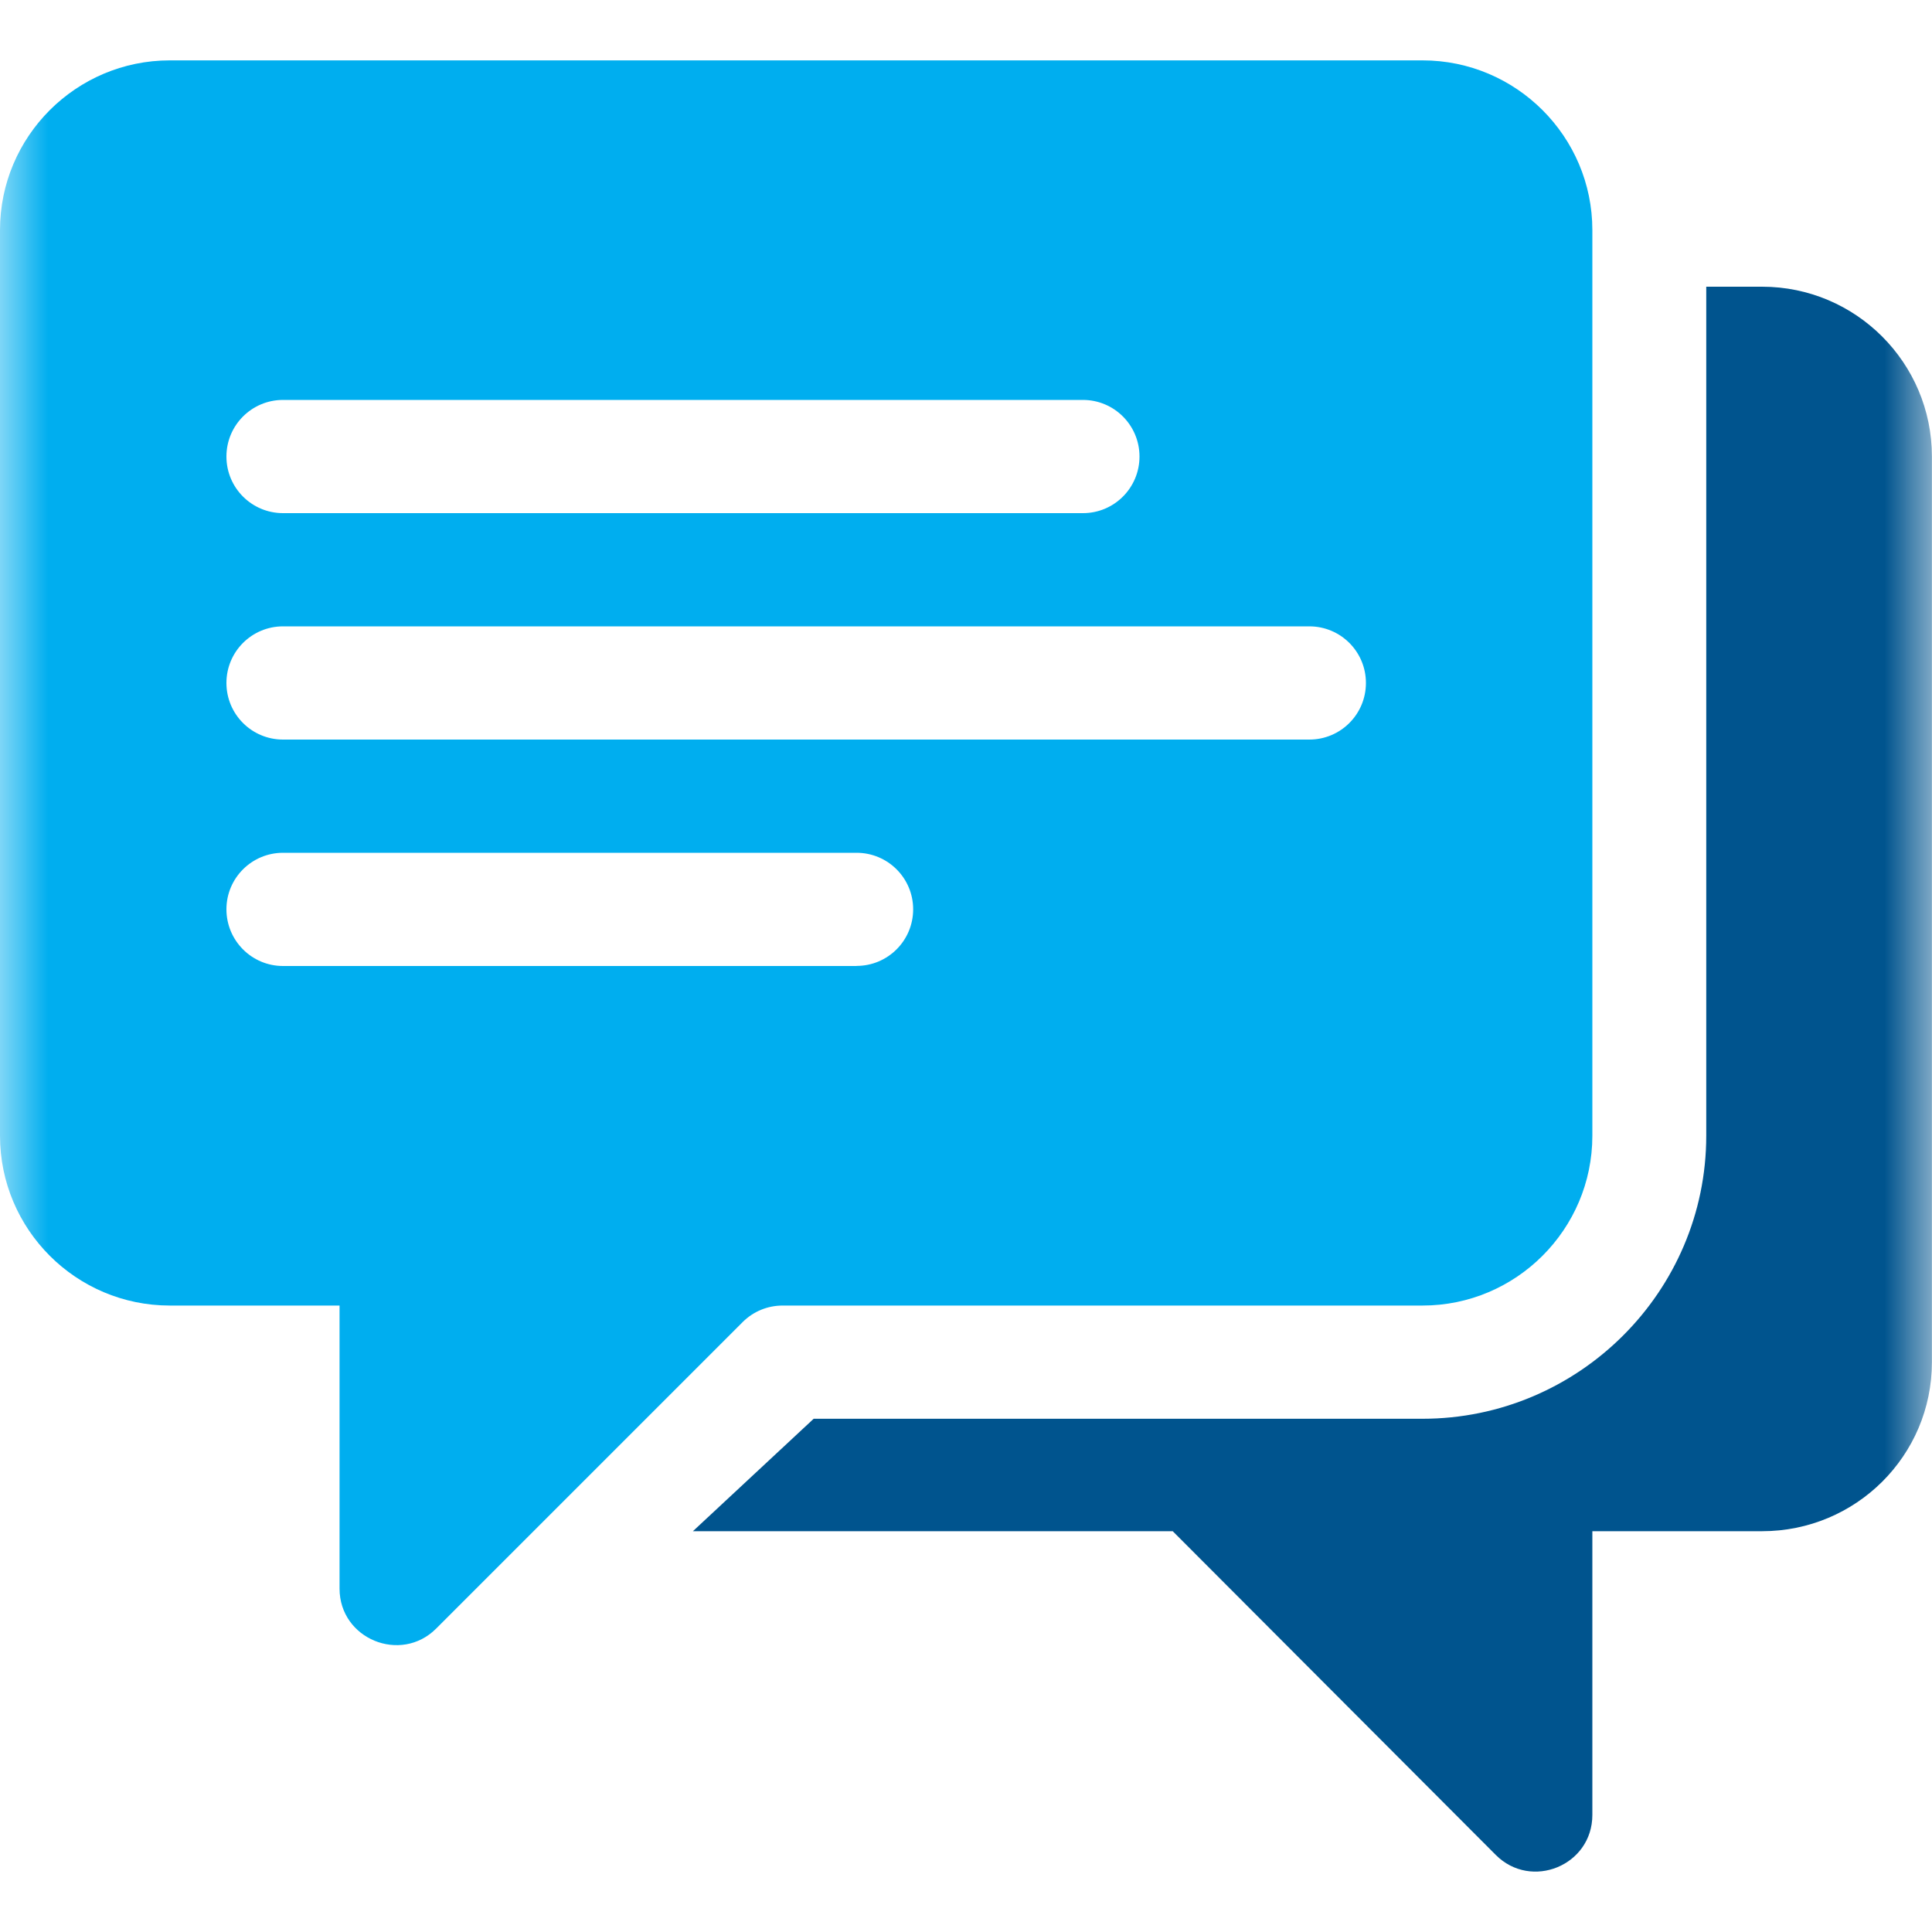 <svg xmlns="http://www.w3.org/2000/svg" xmlns:xlink="http://www.w3.org/1999/xlink" width="20" height="20" viewBox="0 0 20 20">
    <defs>
        <path id="ihn1b98woa" d="M0 0H19.999V19.999H0z"/>
    </defs>
    <g fill="none" fill-rule="evenodd">
        <g>
            <g>
                <g>
                    <g transform="translate(-1773 -318) translate(1761 236) translate(0 74) translate(12 8)">
                        <mask id="iynzulx59b" fill="#fff">
                            <use xlink:href="#ihn1b98woa"/>
                        </mask>
                        <path fill="#00AEEF" d="M14.726.625H1.758C.788.625 0 1.413 0 2.382v9.375c0 .97.788 1.758 1.758 1.758H3.515v2.93c0 .522.634.78 1 .414l3.173-3.173c.11-.11.258-.171.414-.171h6.624c.969 0 1.758-.789 1.758-1.758V2.382c0-.969-.789-1.757-1.758-1.757zM2.93 4.14h8.28c.324 0 .586.262.586.586 0 .324-.262.586-.585.586H2.93c-.324 0-.586-.262-.586-.586 0-.324.262-.586.586-.586zM8.867 10H2.93c-.324 0-.586-.263-.586-.587 0-.323.262-.585.586-.585h5.937c.324 0 .586.262.586.585 0 .324-.262.586-.586.586zm4.687-2.344H2.93c-.324 0-.586-.262-.586-.586 0-.324.262-.586.586-.586h10.624c.324 0 .586.262.586.586 0 .324-.262.586-.586.586z" mask="url(#iynzulx59b)"/>
                        <path fill="#00548E" d="M18.241 2.968h-.578v8.789c0 1.615-1.322 2.93-2.937 2.93H8.423l-1.25 1.164h4.967l3.344 3.351c.367.368 1 .11 1-.414v-2.937h1.757c.97 0 1.758-.781 1.758-1.75V4.726c0-.97-.788-1.758-1.758-1.758z" mask="url(#iynzulx59b)"/>
                    </g>
                </g>
            </g>
        </g>
    </g>
</svg>

